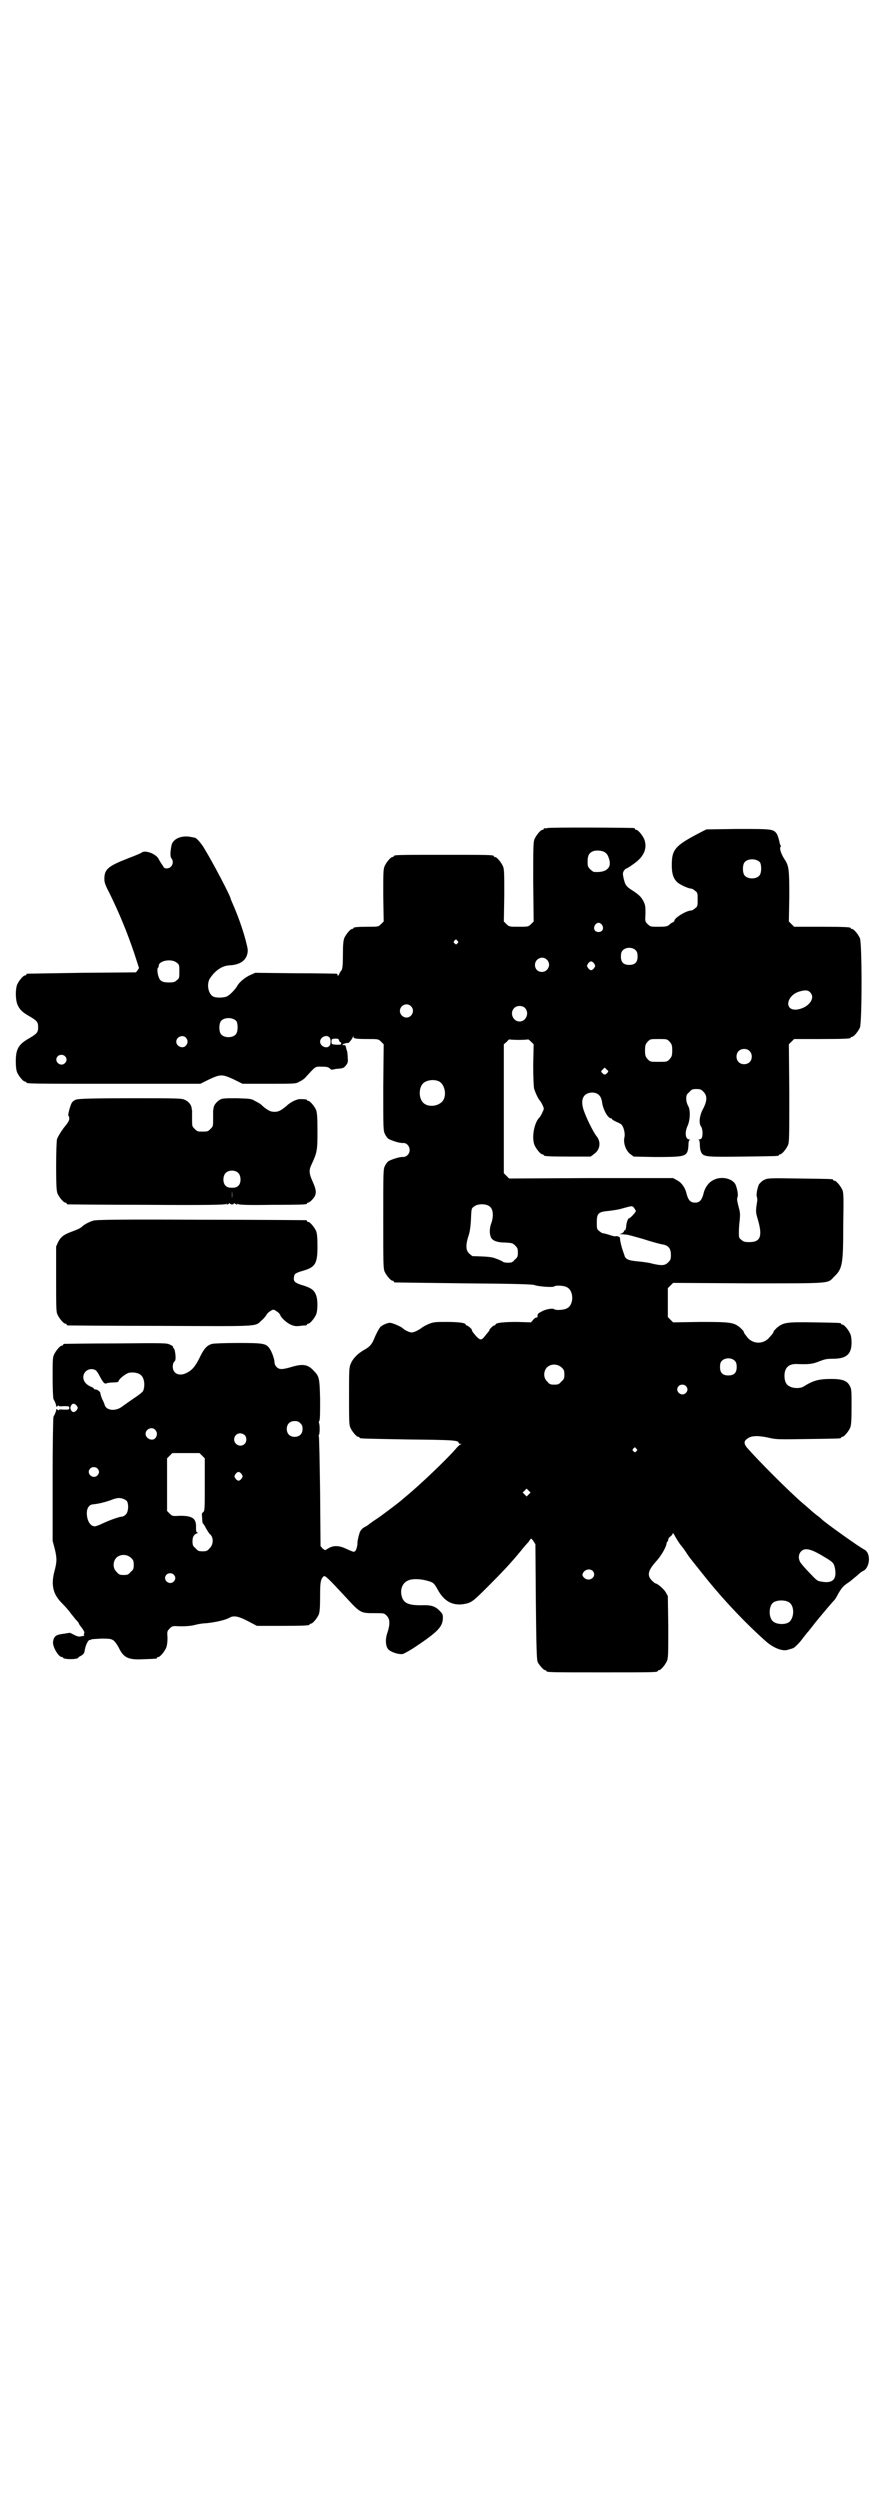<?xml version="1.0" standalone="no"?>
<!DOCTYPE svg PUBLIC "-//W3C//DTD SVG 20010904//EN"
 "http://www.w3.org/TR/2001/REC-SVG-20010904/DTD/svg10.dtd">
<svg version="1.0" xmlns="http://www.w3.org/2000/svg"
 width="1000pt" height="2850pt" viewBox="0 0 1000 2850"
 preserveAspectRatio="xMidYMid meet">
<g transform="translate(0,2850) scale(0.5,-0.5)"
fill="#000000" stroke="none">
<path d="M1248 3812 c-3 -1 -6 -1 -7 0 0 0 -1 0 -1 -2 0 -1 -1 -2 -3 -2 -4 0
-14 -12 -18 -21 -3 -7 -3 -20 -3 -98 l1 -90 -6 -6 c-6 -6 -7 -6 -28 -6 -21 0
-22 0 -28 6 l-6 6 1 59 c0 50 0 60 -3 67 -4 9 -14 21 -18 21 -2 0 -3 1 -3 2 0
3 -12 3 -114 3 -102 0 -114 0 -114 -3 0 -1 -1 -2 -3 -2 -4 0 -14 -12 -18 -21
-3 -7 -3 -17 -3 -67 l1 -59 -6 -6 c-6 -6 -7 -6 -29 -6 -25 0 -34 -1 -34 -3 0
-1 -1 -2 -3 -2 -4 0 -14 -12 -18 -21 -2 -6 -3 -15 -3 -38 0 -24 -1 -31 -3 -35
-2 -2 -5 -7 -6 -10 -2 -3 -3 -4 -3 -2 0 2 -1 4 -2 4 -2 0 -44 1 -95 1 l-91 1
-11 -5 c-12 -5 -26 -17 -30 -25 -4 -7 -15 -19 -22 -23 -6 -4 -26 -5 -33 -1
-11 6 -15 27 -8 40 12 19 28 30 45 31 23 1 37 10 41 26 2 9 1 12 -4 32 -7 26
-18 57 -30 84 -2 5 -4 9 -4 10 0 5 -39 80 -61 116 -6 10 -17 23 -21 23 0 0 -3
1 -5 1 -24 6 -45 -3 -48 -19 -3 -15 -3 -26 0 -29 7 -9 1 -23 -11 -23 -3 0 -6
1 -7 3 0 1 -3 5 -5 8 -2 3 -5 8 -6 10 -5 12 -32 22 -39 15 -1 -1 -15 -7 -31
-13 -46 -18 -54 -25 -54 -47 0 -8 2 -14 11 -31 23 -47 40 -88 57 -138 l11 -34
-3 -5 -4 -5 -123 -1 c-67 -1 -123 -2 -124 -2 -2 0 -3 -1 -3 -2 0 -1 -1 -2 -3
-2 -4 0 -14 -12 -18 -21 -4 -11 -4 -34 1 -46 5 -11 11 -17 27 -26 17 -10 20
-13 20 -25 0 -12 -3 -15 -20 -25 -25 -14 -31 -25 -31 -53 0 -11 1 -20 3 -25 4
-9 14 -21 18 -21 2 0 3 -1 3 -2 0 -3 15 -3 204 -3 l193 0 20 10 c26 12 30 12
56 0 l20 -10 61 0 c60 0 61 0 69 5 5 2 12 7 15 11 23 25 20 23 36 23 11 0 15
-1 18 -4 2 -2 4 -3 4 -3 1 0 6 1 11 2 16 1 17 2 22 8 4 5 5 8 4 17 0 6 -1 12
-1 14 -1 2 -2 6 -3 10 -1 4 -2 6 -4 5 -2 0 -3 0 -4 1 -1 1 10 5 13 4 2 0 9 9
11 14 1 3 1 3 1 0 0 -4 6 -5 34 -5 22 0 23 0 29 -6 l6 -6 -1 -99 c0 -94 0 -98
4 -106 2 -4 5 -8 7 -10 6 -4 27 -11 34 -10 13 1 21 -18 10 -28 -3 -3 -7 -4
-10 -4 -7 1 -28 -6 -34 -10 -2 -2 -5 -6 -7 -10 -4 -7 -4 -13 -4 -121 0 -98 0
-113 3 -120 4 -9 14 -21 18 -21 2 0 3 -1 3 -2 0 -1 1 -2 3 -2 1 0 72 -1 157
-2 119 -1 156 -2 161 -4 7 -3 42 -6 45 -3 3 3 23 2 29 -2 16 -8 16 -40 0 -48
-7 -4 -26 -5 -29 -2 -3 3 -21 0 -30 -6 -7 -3 -9 -6 -8 -11 0 -1 -1 -2 -3 -2
-1 0 -5 -2 -7 -5 l-5 -6 -32 1 c-31 0 -49 -2 -49 -6 0 -1 -1 -2 -3 -2 -2 0
-11 -8 -11 -11 0 -1 -1 -2 -10 -13 -9 -12 -12 -11 -28 9 -1 2 -2 4 -2 5 0 2
-9 10 -12 10 -1 0 -2 1 -2 2 0 4 -17 6 -44 6 -25 0 -29 0 -41 -5 -7 -3 -14 -7
-16 -9 -7 -5 -17 -10 -22 -10 -5 0 -16 5 -21 10 -5 4 -23 12 -29 12 -6 0 -19
-6 -22 -10 -4 -5 -11 -19 -14 -27 -5 -12 -10 -18 -23 -25 -14 -8 -25 -19 -30
-31 -4 -9 -4 -14 -4 -74 0 -54 0 -66 3 -72 4 -9 14 -21 18 -21 2 0 3 -1 3 -2
0 -2 1 -2 111 -4 106 -1 115 -2 115 -8 0 -1 2 -2 4 -2 3 0 3 0 -1 -2 -2 -1 -7
-6 -11 -11 -23 -26 -80 -80 -110 -105 -6 -5 -12 -10 -13 -11 -7 -6 -49 -38
-59 -44 -5 -3 -11 -8 -13 -9 -2 -2 -6 -5 -10 -7 -7 -3 -13 -10 -14 -18 -1 -2
-2 -6 -2 -8 -1 -2 -2 -9 -2 -15 -2 -11 -4 -16 -9 -16 -1 0 -8 3 -15 6 -16 8
-29 9 -40 3 -4 -2 -8 -5 -9 -5 0 -1 -3 1 -6 3 l-5 6 -1 124 c-1 68 -2 125 -3
127 -1 1 -1 2 0 2 1 0 2 6 2 14 0 8 -1 14 -2 14 0 0 0 2 1 4 2 3 2 19 2 49 -1
47 -2 53 -13 64 -14 16 -25 18 -50 11 -23 -7 -30 -7 -36 -1 -3 3 -5 7 -5 11 0
7 -6 24 -11 31 -8 12 -14 13 -72 13 -30 0 -55 -1 -59 -2 -12 -3 -19 -11 -29
-32 -10 -20 -17 -28 -29 -34 -17 -9 -32 -2 -32 14 0 5 1 9 4 12 2 2 3 5 2 16
-1 7 -2 13 -4 14 -1 0 -2 1 -1 2 1 1 -2 4 -7 6 -8 4 -10 4 -123 3 -64 0 -117
-1 -118 -1 -2 0 -3 -1 -3 -2 0 -1 -1 -2 -3 -2 -4 0 -14 -12 -18 -21 -3 -6 -3
-16 -3 -53 0 -24 1 -46 2 -48 4 -7 7 -15 6 -17 0 -1 1 0 3 1 2 2 3 2 3 1 -1
-1 3 -2 11 -1 12 0 13 0 13 -4 0 -4 -1 -4 -13 -4 -8 1 -12 0 -11 -1 0 -1 -1
-1 -3 1 -2 1 -3 2 -3 1 1 -2 -2 -10 -6 -17 -1 -2 -2 -67 -2 -143 l0 -140 5
-19 c5 -21 5 -29 -1 -51 -8 -31 -3 -52 17 -72 7 -7 16 -17 20 -23 5 -6 11 -14
14 -17 3 -3 5 -6 5 -7 0 -1 3 -5 7 -10 5 -7 6 -10 5 -12 -1 -2 -1 -4 0 -5 0
-1 0 -1 -1 -1 -1 0 -4 0 -7 -1 -4 -1 -8 0 -16 4 -5 3 -10 5 -10 4 -1 0 -6 -1
-13 -2 -17 -2 -22 -5 -24 -18 -2 -10 12 -35 20 -35 2 0 3 -1 3 -2 0 -2 16 -4
29 -2 3 1 5 1 5 2 0 1 3 3 7 5 5 3 7 5 8 11 2 14 9 27 13 25 1 -1 2 0 2 1 0 1
10 1 23 2 22 0 23 -1 29 -5 3 -3 8 -10 11 -16 11 -23 22 -28 57 -26 29 1 30 1
30 3 0 1 1 2 3 2 4 0 14 12 18 21 2 6 3 13 3 23 -1 14 -1 15 5 21 6 6 6 6 25
5 14 0 24 1 32 3 7 2 19 4 26 4 20 2 44 7 54 13 9 5 20 3 41 -8 l21 -11 55 0
c54 0 65 1 65 3 0 1 1 2 3 2 4 0 14 12 18 21 2 6 3 15 3 41 0 33 1 39 8 46 3
3 12 -6 49 -46 36 -39 35 -38 69 -38 20 0 20 0 26 -6 7 -7 8 -18 2 -37 -6 -16
-5 -33 2 -40 6 -6 24 -12 33 -10 3 1 16 8 28 16 52 35 63 46 63 67 0 7 -1 9
-8 16 -10 10 -19 13 -42 12 -29 0 -40 5 -44 21 -4 16 2 31 16 36 9 4 28 3 42
-1 15 -4 16 -6 24 -20 16 -30 39 -40 70 -31 10 4 14 7 44 37 33 33 51 52 75
81 7 9 15 18 18 21 2 3 4 6 5 7 1 2 3 0 6 -4 l5 -8 1 -131 c1 -102 2 -132 4
-137 3 -7 14 -19 17 -19 2 0 3 -1 3 -2 0 -3 13 -3 127 -3 114 0 127 0 127 3 0
1 1 2 3 2 4 0 14 12 18 21 3 7 3 18 3 78 l-1 70 -5 9 c-5 8 -19 20 -24 20 0 0
-4 3 -8 7 -11 12 -8 23 12 45 10 11 22 32 22 39 0 1 1 3 2 4 1 1 2 3 2 5 0 2
2 5 5 7 3 2 5 5 5 7 0 1 2 0 4 -4 2 -4 8 -14 13 -21 6 -7 13 -17 16 -22 6 -9
7 -10 39 -50 39 -49 88 -102 137 -146 18 -17 39 -26 52 -23 10 3 11 3 13 4 3
0 16 13 23 23 4 5 10 13 13 16 3 4 8 10 11 14 5 7 37 45 46 55 2 1 7 9 11 17
9 15 11 17 26 27 5 4 12 10 17 14 4 4 10 9 13 10 16 7 19 41 3 49 -12 6 -89
61 -97 69 -1 1 -5 5 -11 9 -5 4 -10 8 -11 9 -1 1 -11 10 -23 20 -30 26 -102
98 -126 126 -7 9 -7 15 3 21 9 6 24 6 47 1 16 -4 21 -4 88 -3 75 1 77 1 77 3
0 1 1 2 3 2 4 0 14 12 18 21 2 6 3 15 3 47 0 37 0 41 -4 48 -6 12 -17 16 -42
16 -30 0 -42 -4 -63 -17 -7 -5 -24 -5 -32 0 -8 3 -12 12 -12 24 0 19 10 28 29
27 27 -1 35 0 50 6 13 5 17 6 31 6 31 0 43 10 43 37 0 7 -1 16 -3 20 -4 9 -14
21 -18 21 -2 0 -3 1 -3 2 0 2 -2 2 -61 3 -63 1 -70 0 -85 -12 -4 -4 -8 -8 -8
-9 0 -2 0 -3 -10 -14 -13 -15 -36 -15 -49 0 -3 4 -6 8 -7 9 -1 2 -2 4 -2 5 0
1 -4 5 -8 9 -15 12 -21 13 -91 13 l-62 -1 -6 6 -6 6 0 33 0 33 6 6 6 6 171 -1
c192 0 181 -1 196 15 19 18 21 27 21 117 1 63 1 74 -2 81 -4 9 -14 21 -18 21
-2 0 -3 1 -3 2 0 2 -2 2 -77 3 -68 1 -72 1 -80 -3 -5 -2 -9 -7 -12 -10 -4 -9
-7 -24 -5 -29 1 -2 1 -6 1 -8 -4 -26 -4 -26 2 -46 10 -36 5 -49 -20 -49 -11 0
-14 1 -18 5 -6 4 -6 6 -6 18 0 8 1 20 2 28 1 11 1 17 -2 27 -4 16 -5 20 -3 25
2 5 -1 20 -5 29 -8 14 -34 19 -51 9 -10 -5 -19 -17 -22 -32 -4 -14 -9 -19 -19
-19 -10 0 -15 5 -19 19 -3 15 -12 27 -22 32 l-9 5 -187 0 -187 -1 -6 6 -6 6 0
147 0 147 7 6 c3 4 6 6 6 5 0 0 9 -1 21 -1 12 0 21 1 21 1 0 1 3 -1 7 -5 l6
-6 -1 -46 c0 -31 1 -49 2 -55 3 -10 9 -22 12 -26 2 -2 5 -7 7 -11 4 -9 4 -9 0
-17 -2 -5 -5 -10 -7 -12 -12 -12 -18 -46 -11 -63 4 -9 14 -21 18 -21 2 0 3 -1
3 -2 0 -2 10 -3 59 -3 l48 0 8 6 c14 10 16 28 5 41 -7 9 -23 41 -29 59 -8 24
-1 39 19 40 13 0 21 -7 23 -22 2 -16 13 -37 21 -37 1 0 2 -1 2 -2 0 -1 4 -3
10 -6 5 -2 11 -5 12 -7 5 -6 8 -21 6 -28 -3 -13 3 -30 13 -38 l8 -6 48 -1 c59
0 69 1 74 11 2 4 3 11 3 17 0 6 1 10 3 11 1 0 1 1 -1 1 -9 0 -11 16 -4 31 6
13 7 37 1 46 -2 4 -4 9 -4 16 0 8 1 10 7 15 5 6 7 7 16 7 9 0 11 -1 16 -6 9
-9 9 -20 0 -38 -9 -16 -11 -34 -5 -42 4 -6 4 -22 1 -26 -1 -2 -4 -3 -6 -3 -2
0 -2 -1 0 -1 1 -1 2 -5 2 -11 0 -6 1 -13 3 -17 5 -11 13 -11 98 -10 77 1 79 1
79 3 0 1 1 2 3 2 4 0 14 12 18 21 3 7 3 21 3 119 l-1 111 6 6 6 6 59 0 c59 0
70 1 70 3 0 1 1 2 3 2 4 0 14 12 18 21 5 11 5 193 0 204 -4 9 -14 21 -18 21
-2 0 -3 1 -3 2 0 2 -11 3 -70 3 l-59 0 -6 6 -6 6 1 58 c0 62 -1 69 -11 84 -7
11 -12 24 -9 28 1 1 1 3 0 4 -1 0 -2 5 -3 10 -1 4 -3 11 -5 15 -8 12 -10 12
-90 12 l-71 -1 -10 -5 c-62 -32 -69 -40 -69 -77 0 -20 4 -30 12 -38 6 -6 26
-15 32 -15 2 0 6 -2 9 -5 6 -4 6 -6 6 -20 0 -14 0 -16 -6 -20 -3 -3 -7 -5 -9
-5 -11 0 -38 -17 -38 -23 0 -2 -2 -3 -4 -4 -2 -1 -6 -3 -8 -6 -5 -3 -7 -4 -24
-4 -18 0 -19 0 -25 6 -6 6 -6 6 -5 24 0 16 0 19 -5 29 -5 9 -9 13 -22 22 -18
11 -19 14 -23 30 -2 10 -2 12 1 17 2 3 5 5 6 5 1 0 9 5 17 11 23 16 31 36 23
56 -4 9 -14 21 -18 21 -2 0 -3 1 -3 2 0 1 -1 2 -2 2 -7 1 -194 2 -198 0z m131
-55 c6 -4 8 -8 11 -19 4 -18 -9 -28 -35 -26 -2 0 -6 3 -9 6 -5 5 -6 7 -6 17 0
14 3 20 12 24 7 3 21 2 27 -2z m354 -23 c4 -6 4 -24 -1 -30 -7 -9 -27 -9 -34
0 -5 6 -5 24 0 30 7 9 27 9 35 0z m-360 -143 c5 -8 1 -16 -8 -16 -9 0 -13 8
-8 16 2 3 5 5 8 5 3 0 6 -2 8 -5z m-330 -36 c3 -3 3 -3 0 -6 -3 -3 -3 -3 -6 0
-3 2 -3 3 -1 6 4 4 4 4 7 0z m407 -22 c3 -3 4 -7 4 -14 0 -13 -6 -19 -19 -19
-13 0 -19 6 -19 19 0 7 1 11 4 14 7 8 23 8 30 0z m-203 -21 c11 -10 3 -28 -11
-28 -9 0 -16 6 -16 16 0 14 17 22 27 12z m-844 -7 c6 -4 6 -6 6 -20 0 -14 0
-16 -6 -20 -4 -4 -7 -5 -18 -5 -14 0 -20 3 -23 12 -3 7 -4 20 -2 21 1 1 2 3 2
5 0 12 30 17 41 7z m952 -2 c3 -5 3 -5 0 -10 -2 -3 -5 -5 -7 -5 -2 0 -5 2 -7
5 -3 5 -3 5 0 10 2 3 5 5 7 5 2 0 5 -2 7 -5z m492 -65 c15 -14 -5 -38 -32 -40
-27 -1 -21 32 7 41 13 4 20 4 25 -1z m-910 -32 c10 -9 3 -26 -10 -26 -8 0 -15
7 -15 15 0 13 16 20 25 11z m260 -4 c11 -11 3 -31 -12 -31 -15 0 -23 19 -13
30 6 7 19 7 25 1z m-658 -30 c4 -6 4 -24 -1 -30 -7 -9 -27 -9 -34 0 -5 6 -5
24 0 30 7 9 27 9 35 0z m-115 -38 c5 -6 5 -12 0 -18 -7 -8 -22 -2 -22 9 0 11
15 17 22 9z m327 1 c4 -4 4 -16 0 -20 -7 -7 -21 0 -21 10 0 10 14 17 21 10z
m22 -7 c1 -2 2 -4 3 -4 1 0 2 -1 2 -3 0 -3 -2 -3 -11 -3 -11 1 -11 1 -11 7 0
6 0 6 8 7 7 0 9 -1 9 -4z m754 -3 c5 -6 6 -8 6 -20 0 -12 -1 -14 -6 -20 -6 -6
-6 -6 -25 -6 -19 0 -19 0 -25 6 -5 6 -6 8 -6 20 0 12 1 14 6 20 6 6 6 6 25 6
19 0 19 0 25 -6z m182 -21 c7 -6 7 -19 1 -25 -6 -7 -19 -7 -25 -1 -7 6 -7 19
-1 25 6 7 19 7 25 1z m-1561 -12 c5 -5 5 -11 0 -16 -10 -10 -27 5 -16 16 4 4
12 4 16 0z m1237 -38 c-4 -5 -7 -5 -11 -1 -4 4 -4 4 0 8 l5 5 4 -4 c5 -4 5 -5
2 -8z m-385 -19 c16 -7 20 -37 7 -48 -12 -11 -34 -11 -43 0 -9 10 -9 32 0 42
7 8 24 11 36 6z m117 -286 c8 -6 9 -23 3 -39 -4 -11 -4 -24 0 -32 4 -7 14 -11
32 -11 16 -1 17 -1 23 -7 5 -5 6 -7 6 -16 0 -9 -1 -11 -7 -16 -5 -6 -7 -7 -16
-7 -5 0 -11 1 -12 3 -2 1 -8 4 -14 6 -10 4 -16 5 -54 6 -1 0 -5 3 -8 6 -8 7
-8 20 -2 39 3 8 5 20 6 38 1 25 1 26 7 30 8 7 28 7 36 0z m329 -3 c2 -3 4 -6
4 -7 0 -3 -13 -17 -16 -17 -2 0 -6 -11 -6 -20 -1 -4 -2 -7 -2 -7 -1 1 -2 0 -3
-2 0 -2 -3 -4 -5 -5 l-5 -2 5 0 c3 0 8 -1 11 -1 3 0 20 -5 38 -10 18 -6 37
-11 42 -12 15 -2 21 -9 21 -24 0 -10 -1 -12 -6 -17 -8 -8 -15 -8 -37 -3 -6 2
-21 4 -32 5 -22 2 -29 5 -31 14 -1 3 -4 11 -6 18 -2 7 -4 16 -4 19 0 4 -1 5
-5 6 -3 1 -6 1 -6 0 -1 0 -6 1 -12 3 -6 2 -13 4 -15 4 -2 0 -6 2 -9 5 -6 4 -6
6 -6 20 0 20 3 24 26 26 9 1 24 3 33 6 22 6 22 6 26 1z m230 -349 c3 -3 4 -7
4 -14 0 -13 -6 -19 -19 -19 -13 0 -19 6 -19 19 0 7 1 11 4 14 7 8 23 8 30 0z
m-395 -15 c5 -5 6 -7 6 -16 0 -9 -1 -11 -7 -16 -5 -6 -7 -7 -16 -7 -9 0 -11 1
-16 7 -9 8 -9 23 -1 32 9 9 24 9 34 0z m-1063 -6 c2 -1 6 -7 9 -13 8 -15 11
-19 16 -17 2 1 9 2 16 2 6 0 11 1 11 2 0 5 16 18 24 20 10 2 23 0 28 -6 8 -7
9 -26 4 -36 -1 -2 -11 -10 -22 -17 -10 -7 -23 -16 -27 -19 -14 -10 -34 -8 -38
4 -1 3 -3 9 -6 14 -2 5 -4 11 -4 13 0 4 -7 9 -11 9 -2 0 -4 1 -4 2 0 1 -3 3
-6 4 -12 5 -18 13 -18 22 0 14 15 23 28 16z m1346 -36 c5 -5 5 -11 0 -16 -10
-10 -27 5 -16 16 4 4 12 4 16 0z m-1389 -45 c3 -5 3 -5 0 -10 -5 -6 -10 -6
-13 0 -2 4 -2 6 0 10 3 6 8 6 13 0z m510 -40 c4 -4 5 -7 5 -13 0 -11 -7 -18
-18 -18 -11 0 -18 7 -18 18 0 11 7 18 18 18 6 0 9 -1 13 -5z m-331 -15 c5 -6
5 -12 1 -18 -6 -9 -23 -3 -23 9 0 11 15 17 22 9z m204 -12 c5 -5 5 -15 0 -20
-9 -9 -24 -2 -24 10 0 8 6 14 14 14 3 0 8 -2 10 -4z m893 -31 c3 -3 3 -3 0 -6
-3 -3 -3 -3 -6 0 -3 2 -3 3 -1 6 4 4 4 4 7 0z m-990 -16 l6 -6 0 -60 c0 -56 0
-60 -4 -63 -3 -2 -3 -4 -2 -13 0 -7 1 -12 2 -13 1 0 4 -5 7 -11 3 -5 7 -12 10
-14 7 -7 7 -23 -2 -31 -5 -6 -7 -7 -16 -7 -9 0 -11 1 -16 7 -6 5 -7 7 -7 16 0
10 3 15 10 18 3 1 3 2 1 2 -2 0 -3 2 -3 11 1 21 -8 27 -36 27 -18 -1 -18 -1
-24 5 l-6 6 0 60 0 60 6 6 6 6 31 0 31 0 6 -6z m-239 -29 c5 -5 5 -11 0 -16
-10 -10 -27 5 -16 16 4 4 12 4 16 0z m329 -13 c3 -5 3 -5 0 -10 -2 -3 -5 -5
-7 -5 -2 0 -5 2 -7 5 -3 5 -3 5 0 10 2 3 5 5 7 5 2 0 5 -2 7 -5z m655 -46 l-5
-5 -4 4 -5 5 4 4 5 5 4 -4 5 -5 -4 -4z m-917 -15 c5 -7 4 -25 -2 -31 -3 -3 -7
-5 -9 -5 -6 0 -28 -8 -43 -15 -8 -4 -16 -7 -19 -7 -10 0 -18 13 -18 30 0 11 5
19 13 20 13 1 28 5 40 9 7 3 14 5 16 5 7 2 18 -2 22 -6z m1581 -122 c29 -17
31 -18 34 -31 5 -26 -5 -36 -31 -31 -9 1 -11 3 -27 20 -10 10 -19 21 -21 24
-5 9 -4 19 2 25 8 8 20 6 43 -7z m-1571 -8 c5 -5 6 -7 6 -16 0 -9 -1 -11 -7
-16 -5 -6 -7 -7 -16 -7 -9 0 -11 1 -16 7 -9 8 -9 23 -1 32 9 9 24 9 34 0z
m1053 -30 c10 -12 -7 -26 -19 -16 -6 5 -6 9 -1 15 6 6 15 6 20 1z m-956 -8 c5
-5 5 -11 0 -16 -10 -10 -27 5 -16 16 4 4 12 4 16 0z m1403 -63 c12 -7 13 -31
3 -43 -7 -9 -31 -9 -40 0 -9 9 -9 32 0 41 7 7 27 8 37 2z"/>
<path d="M174 3193 c-4 -1 -8 -4 -10 -7 -4 -6 -10 -30 -8 -30 1 0 2 -3 2 -6 0
-5 -3 -10 -13 -22 -8 -11 -13 -20 -15 -25 -1 -5 -2 -30 -2 -63 0 -44 1 -55 3
-61 4 -9 14 -21 18 -21 2 0 3 -1 3 -2 0 -1 1 -2 3 -2 1 0 82 -1 180 -1 139 -1
178 0 181 2 2 2 2 1 1 -1 -1 -1 1 -1 4 1 3 2 5 3 4 2 -1 -2 0 -3 4 -3 4 0 5 1
4 3 -1 1 1 0 4 -2 3 -2 5 -2 4 -1 -1 2 -1 3 1 1 3 -2 21 -3 78 -2 78 0 80 1
80 3 0 1 1 2 3 2 1 0 6 3 10 8 9 10 10 18 0 40 -8 18 -9 25 -3 38 13 28 14 32
14 76 0 33 -1 43 -3 49 -4 9 -14 21 -18 21 -2 0 -3 1 -3 2 0 1 -3 2 -14 2 -8
1 -24 -7 -32 -15 -12 -10 -18 -14 -28 -14 -10 0 -16 4 -28 14 -2 3 -9 7 -15
10 -10 6 -11 6 -42 7 -28 0 -33 0 -39 -3 -8 -5 -14 -12 -15 -19 0 -3 -1 -5 -1
-6 0 -1 0 -9 0 -19 0 -17 0 -17 -6 -23 -6 -6 -7 -6 -18 -6 -11 0 -12 0 -18 6
-6 6 -6 6 -6 23 0 10 0 18 0 19 0 1 -1 3 -1 6 -1 7 -7 15 -15 18 -6 4 -16 4
-124 4 -85 0 -119 -1 -124 -3z m370 -168 c6 -7 6 -22 0 -28 -4 -4 -7 -5 -15
-5 -8 0 -11 1 -15 5 -6 6 -6 21 0 28 7 8 23 8 30 0z m-15 -57 c0 -5 0 -2 0 7
0 9 0 13 0 9 1 -5 1 -12 0 -16z"/>
<path d="M213 2917 c-10 -3 -19 -8 -24 -12 -6 -6 -12 -8 -25 -13 -19 -7 -25
-12 -31 -23 l-5 -11 0 -74 c0 -63 0 -75 3 -81 4 -9 14 -21 18 -21 2 0 3 -1 3
-2 0 -1 1 -2 3 -2 1 0 96 -1 210 -1 230 -1 216 -2 231 12 4 3 9 9 11 12 1 3 6
8 10 10 6 4 7 4 14 -1 4 -2 7 -6 8 -8 2 -7 17 -20 26 -23 7 -3 12 -3 20 -2 5
1 11 1 13 1 1 1 2 1 2 2 0 1 1 2 3 2 4 0 14 12 18 21 4 11 4 36 -1 46 -4 10
-12 15 -28 20 -21 6 -24 10 -21 22 1 5 4 7 21 12 27 8 32 16 32 55 0 21 -1 29
-3 35 -4 9 -14 21 -18 21 -2 0 -3 1 -3 2 0 1 -1 2 -2 2 -2 0 -110 1 -240 1
-188 1 -239 0 -245 -2z"/>
</g>
</svg>

